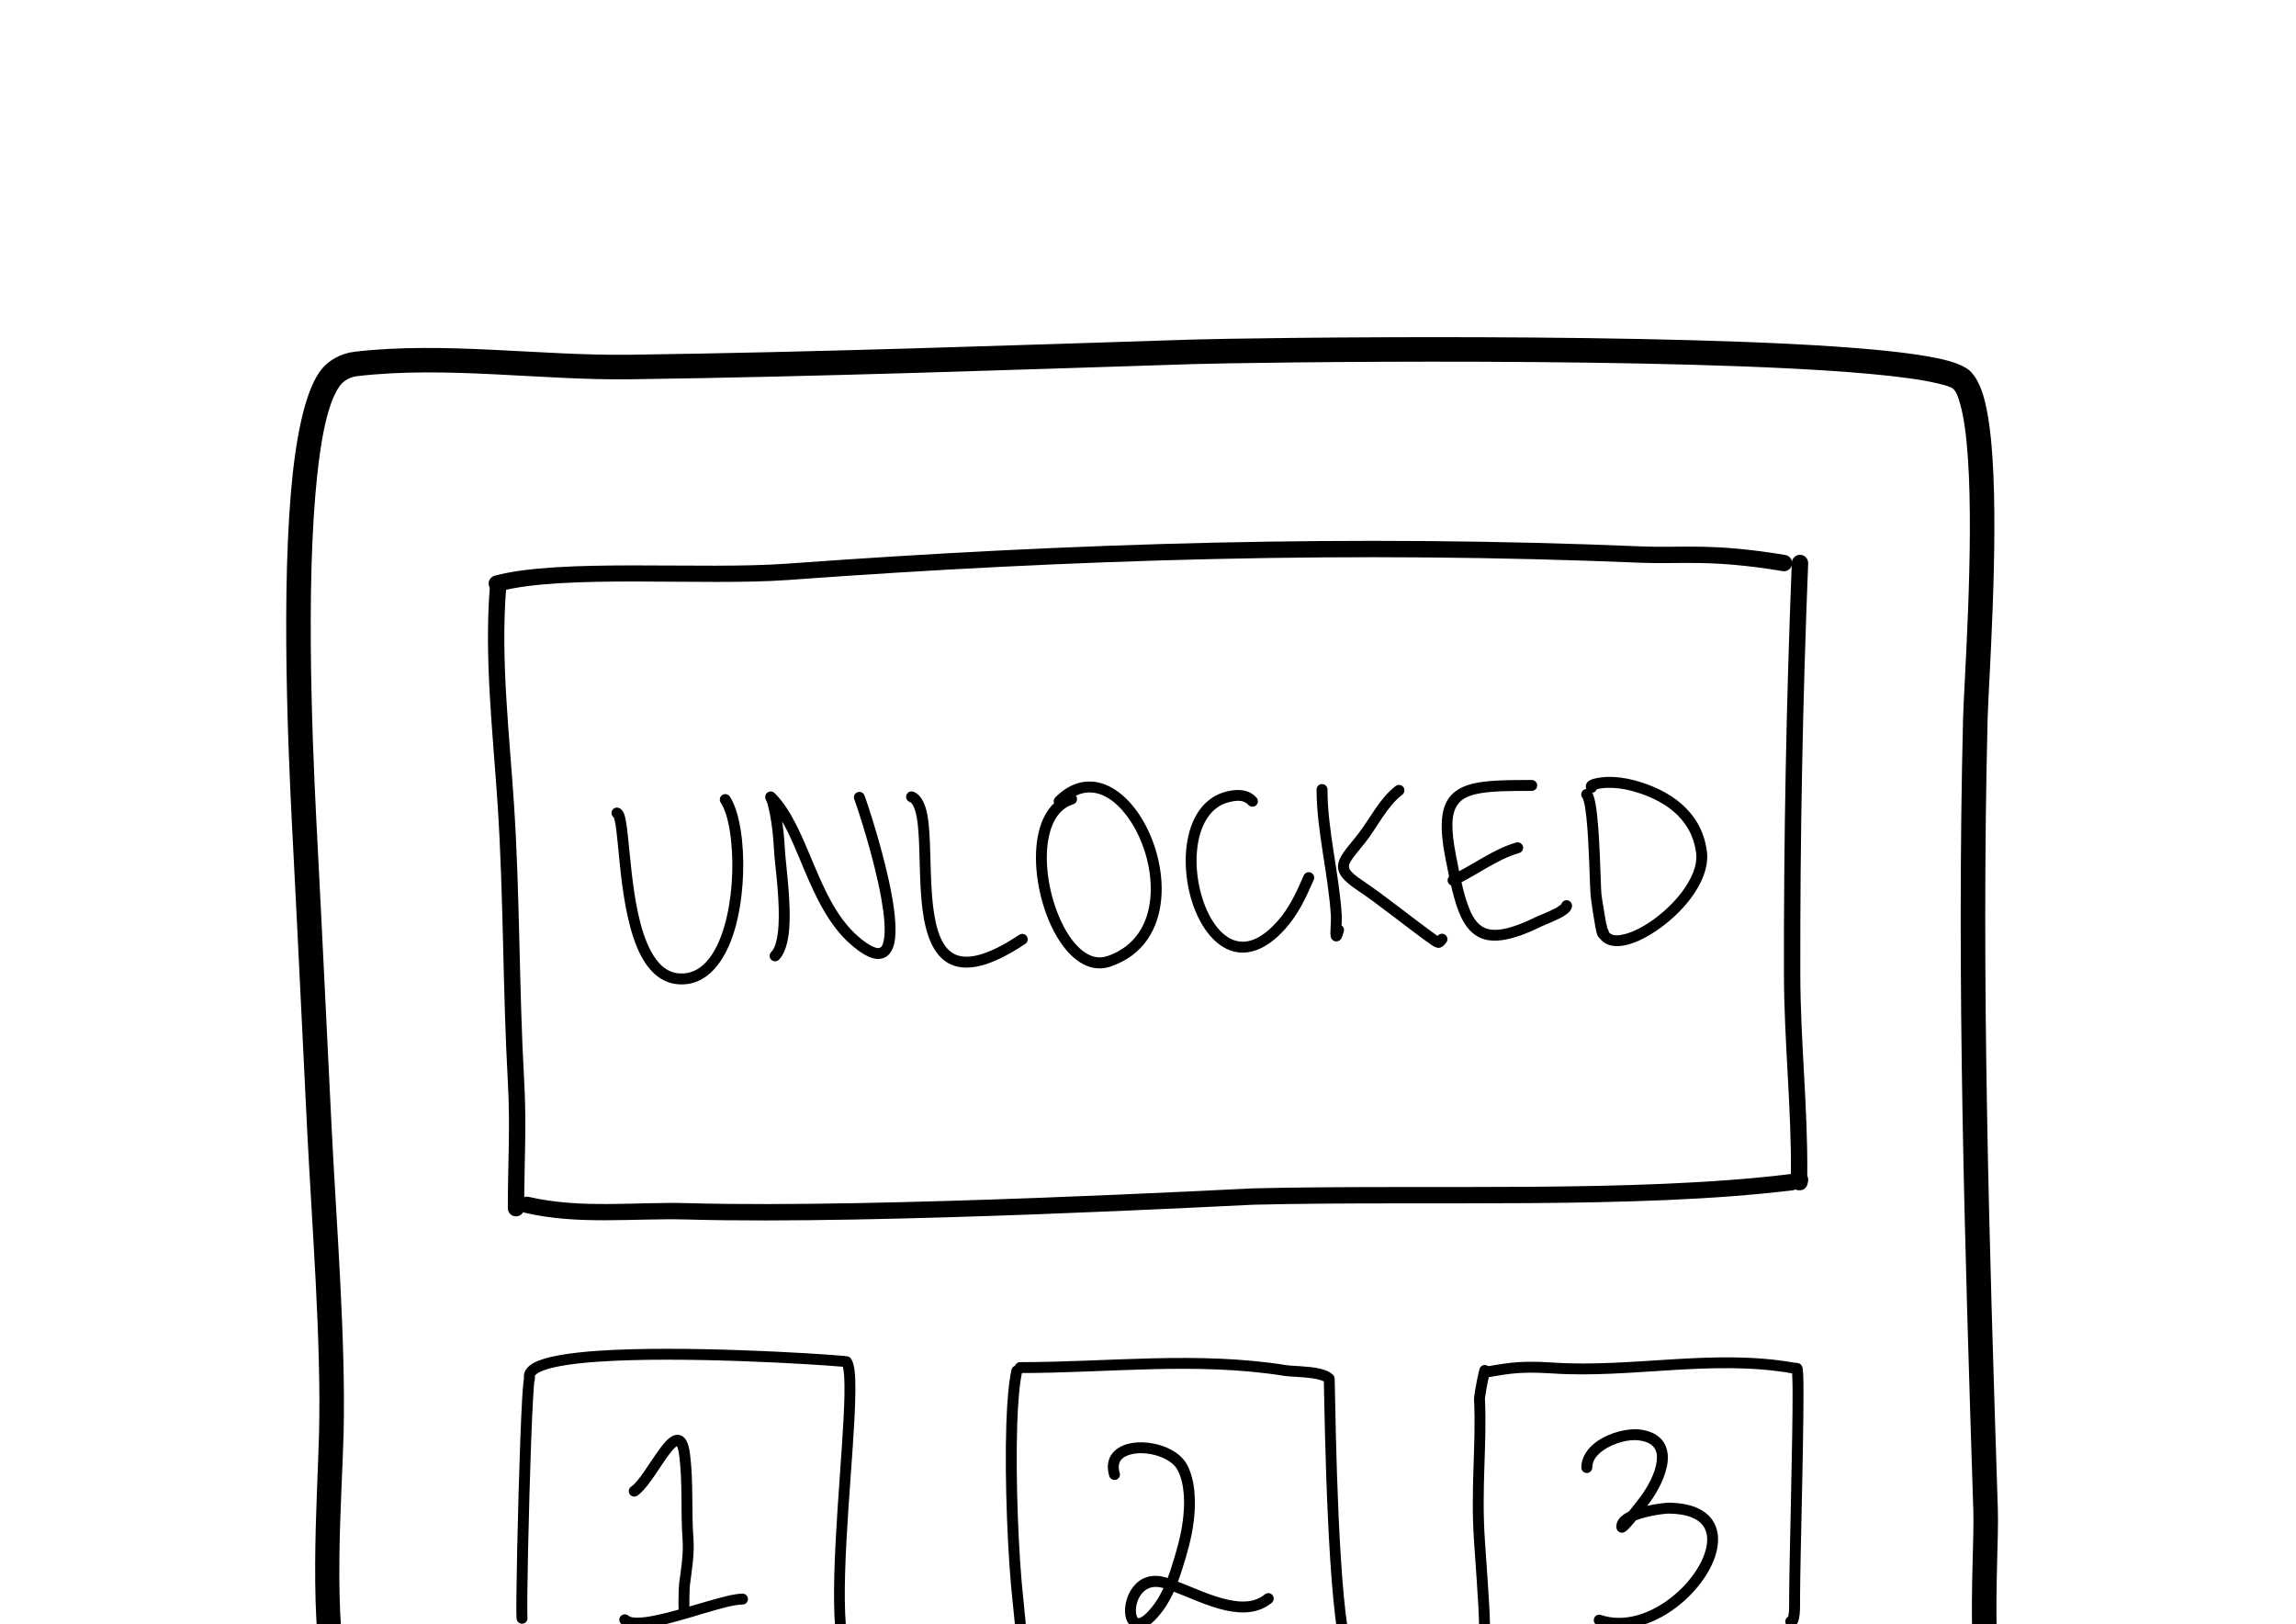 <?xml version="1.0" encoding="UTF-8" standalone="no"?>
<!DOCTYPE svg PUBLIC "-//W3C//DTD SVG 1.1//EN" "http://www.w3.org/Graphics/SVG/1.1/DTD/svg11.dtd">
<svg width="100%" height="100%" viewBox="0 0 3508 2481" version="1.1" xmlns="http://www.w3.org/2000/svg" xmlns:xlink="http://www.w3.org/1999/xlink" xml:space="preserve" xmlns:serif="http://www.serif.com/" style="fill-rule:evenodd;clip-rule:evenodd;stroke-linejoin:round;stroke-miterlimit:2;">
    <g transform="matrix(1,0.013,-0.013,0.996,-27.029,3.489)">
        <path d="M596.352,2575.45C565.702,2483.6 579.44,2281.53 580.457,2187.03C581.984,2045.23 565.32,1865.81 556.394,1724.32C546.44,1566.54 539.385,1445.22 529.131,1287.49C523.442,1199.99 505.337,935.093 518.553,749.05C523.94,673.222 533.647,610.926 553.221,581.827C559.549,572.42 569.837,567.171 580.968,565.733C716.684,548.19 861.213,568.824 997.92,565.188C1283.08,557.604 1569.56,543.645 1854.68,530.793C1943.74,526.778 2599.03,509.17 2891.93,532.315C2934.86,535.707 2969.82,539.936 2993.76,545.297C3005.89,548.015 3014.62,550.161 3018.61,553.645C3023.2,557.657 3026.15,565.636 3029.25,575.928C3035.55,596.856 3039.65,626.131 3042.37,659.97C3053.41,797.158 3040.73,1006.61 3040.12,1058.66C3035.36,1465.21 3053.32,1867.73 3071.56,2273.06C3073.41,2314.24 3069.12,2395.4 3072.59,2466.92C3075.06,2517.99 3081.99,2564.33 3096.26,2590.47C3101.23,2599.58 3112.64,2602.92 3121.71,2597.93C3130.79,2592.94 3134.12,2581.49 3129.14,2572.38C3116.78,2549.73 3112.19,2509.33 3110.05,2465.09C3106.58,2393.62 3110.87,2312.52 3109.02,2271.36C3090.82,1866.74 3072.86,1464.94 3077.62,1059.11C3078.24,1006.6 3090.88,795.323 3079.75,656.941C3076.78,619.92 3072.04,587.932 3065.14,565.037C3059.44,546.103 3051.67,532.634 3043.23,525.254C3037.81,520.518 3028.16,515.603 3014.26,511.658C2989.36,504.591 2947.86,498.974 2894.87,494.787C2600.67,471.539 1942.45,489.154 1853,493.186C1568.1,506.029 1281.85,519.979 996.927,527.557C858.975,531.226 713.13,510.694 576.178,528.397C554.324,531.222 534.567,542.29 522.142,560.761C500.356,593.15 487.144,661.971 481.148,746.372C467.807,934.187 485.967,1201.6 491.71,1289.95C501.963,1447.65 509.016,1568.94 518.969,1726.7C527.842,1867.34 544.477,2045.68 542.959,2186.63C541.909,2284.15 529.164,2492.62 560.794,2587.4C564.081,2597.25 574.717,2602.57 584.529,2599.27C594.342,2595.97 599.639,2585.3 596.352,2575.45Z"/>
    </g>
    <g transform="matrix(1,0,0,1,-5.22,17)">
        <g transform="matrix(1,0,0,1,-12.067,-12.298)">
            <path d="M765.72,891.742C756.908,1001.76 770.579,1116.46 777.72,1226.3C786.835,1366.52 785.322,1507.27 793.192,1647.56C797.136,1717.87 793.172,1770.86 793.172,1840.99C793.172,1847.89 798.773,1853.49 805.672,1853.49C812.571,1853.49 818.172,1847.89 818.172,1840.99C818.172,1770.35 822.125,1716.98 818.152,1646.16C810.278,1505.8 811.788,1364.98 802.667,1224.68C795.603,1116.03 781.923,1002.57 790.64,893.738C791.191,886.861 786.055,880.83 779.178,880.28C772.301,879.729 766.271,884.865 765.72,891.742Z"/>
        </g>
        <g transform="matrix(1,0,0,1,-11.067,-11.298)">
            <path d="M778.587,897.888C877.699,871.233 1091.62,889.696 1220.58,880.285C1657.64,848.391 2083.8,835.583 2523.99,854.001C2582.12,856.433 2629.91,848.329 2739.9,866.77C2746.7,867.911 2753.15,863.313 2754.29,856.509C2755.43,849.705 2750.84,843.255 2744.03,842.114C2632.47,823.409 2584,831.49 2525.03,829.022C2083.88,810.564 1656.78,823.387 1218.76,855.351C1088.43,864.862 872.26,846.808 772.094,873.746C765.432,875.538 761.478,882.401 763.27,889.063C765.061,895.726 771.925,899.68 778.587,897.888Z"/>
        </g>
        <g transform="matrix(0.955,0.038,-0.042,1.055,185.539,-195.213)">
            <path d="M2780.55,1771.65C2781.82,1773.67 2782.44,1776.05 2782.19,1778.53C2781.76,1782.82 2780.89,1784.96 2780.51,1785.7C2777.69,1791.3 2773.02,1792.3 2770.32,1792.65C2766.59,1793.12 2759.82,1792.89 2756.3,1785.42C2755.93,1784.64 2755.35,1783.03 2755.04,1780.81C2754.6,1777.72 2754.3,1771.54 2754.24,1769.76C2750.92,1673.6 2734.88,1577.97 2730.45,1482.13C2721.28,1283.69 2716.81,1084.44 2716.81,885.817C2716.81,879.282 2722.67,873.977 2729.89,873.977C2737.11,873.977 2742.97,879.282 2742.97,885.817C2742.97,1084.11 2747.44,1283.03 2756.59,1481.14C2761.02,1577.06 2777.07,1672.78 2780.39,1769.02C2780.41,1769.47 2780.47,1770.47 2780.55,1771.65Z"/>
        </g>
        <g transform="matrix(1,0,0,1,-28.067,-6.298)">
            <path d="M835.439,1842.03C917.864,1861.03 1000.67,1849.89 1084.4,1852.26C1374.98,1860.51 1931.52,1830.06 1948.35,1829.65C2213.52,1823.23 2534.23,1836.93 2772.56,1807.56C2779.41,1806.72 2784.28,1800.47 2783.44,1793.63C2782.6,1786.78 2776.35,1781.9 2769.5,1782.75C2531.88,1812.03 2212.13,1798.26 1947.74,1804.66C1930.94,1805.07 1375.25,1835.51 1085.11,1827.27C1003.04,1824.95 921.849,1836.29 841.054,1817.67C834.332,1816.12 827.616,1820.32 826.066,1827.04C824.517,1833.76 828.716,1840.48 835.439,1842.03Z"/>
        </g>
    </g>
    <path d="M805.792,2470.41C806.579,2474.21 804.616,2478.17 800.915,2479.76C796.689,2481.57 791.785,2479.61 789.971,2475.38C789.757,2474.89 789.216,2473.18 789.077,2470.26C788.833,2465.14 788.836,2451.89 789.05,2433.29C789.899,2359.8 793.956,2201.75 797.866,2135.29C798.922,2117.33 800.251,2105.58 801.232,2102.97C802.849,2098.66 807.657,2096.48 811.963,2098.1C816.268,2099.71 818.452,2104.52 816.835,2108.83C816.004,2111.04 815.399,2121.05 814.504,2136.27C810.604,2202.56 806.562,2360.18 805.716,2433.49C805.495,2452.65 805.765,2468.89 805.792,2470.41Z"/>
    <g transform="matrix(1.254,0,0,1.142,-316.906,-272.945)">
        <path d="M1279.66,2067.32L1277.9,2067.14C1245.76,2063.95 1083,2052.78 981.341,2060.54C952.991,2062.7 929.492,2066.27 915.242,2072.06C911.265,2073.68 908.101,2075.39 905.977,2077.43C905.041,2078.32 904.264,2079.13 904.264,2080.22C904.264,2084.25 901.287,2087.52 897.62,2087.52C893.954,2087.52 890.977,2084.25 890.977,2080.22C890.977,2073.42 894.835,2066.93 903.281,2061.95C917.023,2053.85 945.165,2048.67 980.42,2045.98C1082.81,2038.16 1246.72,2049.39 1279.09,2052.6C1283.07,2053 1285.42,2053.4 1285.92,2053.57C1288.1,2054.27 1289.03,2055.63 1289.43,2056.2C1291.33,2058.97 1293.01,2064.2 1293.88,2071.74C1295.47,2085.55 1295.12,2108.7 1293.78,2137.14C1289.41,2229.48 1274.53,2379.06 1286.69,2439.79C1287.48,2443.72 1285.21,2447.62 1281.63,2448.48C1278.05,2449.35 1274.5,2446.86 1273.71,2442.92C1261.4,2381.41 1276.09,2229.9 1280.51,2136.38C1281.62,2112.85 1282.08,2093.08 1281.21,2079.51C1280.94,2075.33 1280.56,2071.79 1280,2068.97C1279.88,2068.37 1279.78,2067.82 1279.66,2067.32Z"/>
    </g>
    <g transform="matrix(-0.999,0.049,0.049,0.999,3057.1,-47.987)">
        <path d="M1614.45,2063.49C1619.53,2082.08 1623.46,2111.24 1626.3,2145.5C1633.51,2232.28 1633.95,2352.18 1630.21,2413.48C1624.07,2513.96 1630.78,2540.73 1614.31,2590.06C1612.86,2594.43 1608.13,2596.78 1603.77,2595.33C1599.41,2593.87 1597.05,2589.15 1598.51,2584.79C1614.57,2536.65 1607.59,2510.5 1613.57,2412.46C1617.28,2351.72 1616.84,2232.88 1609.69,2146.88C1606.95,2113.88 1603.26,2085.78 1598.37,2067.88C1597.16,2063.44 1599.78,2058.85 1604.21,2057.64C1608.65,2056.43 1613.24,2059.05 1614.45,2063.49Z"/>
    </g>
    <g transform="matrix(1.01,0,0,1.008,-96.395,14.39)">
        <path d="M2098.04,2079.24C2096.81,2078.55 2095.33,2077.98 2093.72,2077.43C2089.98,2076.16 2085.56,2075.26 2080.88,2074.57C2065.22,2072.25 2046.89,2072.21 2038.29,2070.84C1904.77,2049.58 1772.34,2066.56 1638.75,2066.56C1634.2,2066.56 1630.51,2062.86 1630.51,2058.3C1630.51,2053.74 1634.2,2050.03 1638.75,2050.03C1773.2,2050.03 1906.5,2033.12 2040.88,2054.52C2050.99,2056.13 2074.44,2055.94 2091.4,2059.68C2100.52,2061.7 2107.95,2065.05 2112.12,2069.47C2112.46,2069.83 2113.98,2071.21 2114.34,2074.34C2114.42,2075.08 2114.55,2078.74 2114.68,2084.84C2115.89,2141.12 2119.73,2422.63 2141.66,2488.35C2143.11,2492.67 2140.78,2497.36 2136.46,2498.81C2132.14,2500.25 2127.47,2497.91 2126.02,2493.59C2103.82,2427.07 2099.41,2142.16 2098.19,2085.19C2098.14,2082.96 2098.09,2080.86 2098.04,2079.24Z"/>
    </g>
    <g transform="matrix(1,0,0,1,-57.059,33.869)">
        <path d="M2325.86,2102.88C2329.23,2173.12 2320.24,2238.13 2325.82,2319.67C2332.5,2417.32 2333.93,2428.87 2333.93,2483.81C2333.93,2488.41 2330.19,2492.15 2325.59,2492.15C2320.99,2492.15 2317.26,2488.41 2317.26,2483.81C2317.26,2429.25 2315.83,2417.78 2309.2,2320.8C2303.59,2238.89 2312.65,2173.62 2309.18,2103.01C2309.16,2102.59 2309.18,2102.16 2309.22,2101.74C2309.22,2101.74 2311.09,2083.67 2317.5,2057.68C2318.61,2053.22 2323.12,2050.49 2327.59,2051.59C2332.06,2052.69 2334.79,2057.21 2333.68,2061.68C2328.26,2083.67 2326.24,2099.68 2325.86,2102.88Z"/>
    </g>
    <g transform="matrix(1.058,0,0,1.024,-216.716,-16.057)">
        <path d="M2792.86,2064.48L2792.75,2064.46C2677.35,2043.51 2559.57,2072.56 2445.93,2064.57C2393.45,2060.88 2376.15,2067.11 2350.7,2070.74C2346.39,2071.36 2342.41,2068.24 2341.82,2063.8C2341.22,2059.35 2344.24,2055.24 2348.54,2054.62C2374.86,2050.87 2392.75,2044.52 2447,2048.33C2561.11,2056.36 2679.36,2027.42 2795.22,2048.39C2795.95,2048.47 2800.11,2048.93 2800.97,2049.07C2803.81,2049.55 2805.12,2051.04 2805.37,2051.3C2806.07,2052 2807.1,2053.26 2807.73,2055.46C2808.16,2056.98 2808.62,2060.52 2808.86,2065.81C2811.09,2114.33 2804.3,2342.01 2804.3,2402.13C2804.3,2404.43 2804.62,2415.48 2803.71,2424.35C2803.23,2429.08 2802.33,2433.27 2801.12,2435.93C2798.2,2442.43 2793.43,2444.06 2788.46,2442.41C2784.33,2441.03 2782.05,2436.44 2783.38,2432.17C2784.03,2430.09 2785.42,2428.46 2787.14,2427.5C2787.53,2425.48 2788.15,2421.89 2788.32,2419.22C2788.79,2411.8 2788.55,2403.97 2788.55,2402.13C2788.55,2348.76 2793.92,2163.16 2793.54,2088.55C2793.49,2078.51 2793.12,2069.56 2792.86,2064.48ZM2792.99,2426.83L2793.3,2426.92C2793.2,2426.89 2793.09,2426.85 2792.99,2426.83Z"/>
    </g>
    <g transform="matrix(1.34,0,0,1.256,-398.681,-542.978)">
        <path d="M1069.34,2191.18C1068.64,2191.68 1067.59,2192.47 1066.83,2193.26C1064.58,2195.57 1062.19,2198.72 1059.69,2202.34C1053.12,2211.84 1045.91,2224.36 1038.96,2234.47C1033.84,2241.93 1028.75,2248.12 1024.18,2251.44C1021.34,2253.5 1017.47,2252.72 1015.54,2249.69C1013.61,2246.66 1014.34,2242.53 1017.18,2240.47C1021.68,2237.21 1026.56,2230.32 1031.65,2222.58C1040.23,2209.51 1049.07,2194.01 1056.48,2185.57C1059.67,2181.93 1062.78,2179.47 1065.49,2178.33C1068.54,2177.05 1071.39,2177.09 1073.99,2178.24C1076.22,2179.24 1078.44,2181.17 1080.22,2184.65C1081.87,2187.87 1083.31,2192.92 1084.22,2200.27C1088.39,2234.12 1085.82,2269.38 1088.18,2303.57C1089.48,2322.39 1086.48,2341.18 1084.22,2359.83C1083.75,2363.72 1083.35,2382.13 1083.68,2389C1084.31,2390.44 1084.47,2392.12 1084,2393.76C1082.67,2398.41 1079.33,2398.74 1078.22,2398.81C1076.52,2398.92 1073.42,2398.58 1071.93,2394.4C1071.69,2393.73 1071.31,2391.58 1071.21,2388.47C1070.95,2380.23 1071.4,2362.12 1071.88,2358.12C1074.04,2340.36 1077.02,2322.47 1075.78,2304.54C1073.43,2270.61 1076.04,2235.61 1071.89,2202C1071.4,2198.05 1070.79,2194.98 1070,2192.69C1069.82,2192.17 1069.57,2191.62 1069.34,2191.18ZM1072.21,2389.55L1072.21,2389.55L1072.22,2389.52L1072.21,2389.55Z"/>
    </g>
    <g transform="matrix(1.34,0,0,1.256,-398.681,-546.747)">
        <path d="M1005.71,2410.26C1008.63,2413.1 1012.89,2414.99 1018.34,2415.71C1024.76,2416.56 1033.14,2415.83 1042.62,2414C1076.32,2407.51 1125.31,2386.84 1144.13,2386.84C1147.56,2386.84 1150.34,2383.87 1150.34,2380.2C1150.34,2376.54 1147.56,2373.57 1144.13,2373.57C1124.91,2373.57 1074.81,2394.32 1040.41,2400.94C1033.63,2402.25 1027.51,2402.99 1022.47,2402.76C1018.83,2402.61 1015.86,2402.18 1014.09,2400.45C1011.55,2397.99 1007.62,2398.18 1005.31,2400.89C1002.99,2403.59 1003.17,2407.79 1005.71,2410.26Z"/>
    </g>
    <g transform="matrix(1.205,0,0,1.144,-409.701,-323.423)">
        <path d="M1820.55,2389.87C1822.43,2384.59 1824.14,2379.23 1825.76,2373.85C1831.79,2353.81 1837.37,2333.68 1839.81,2312.85C1842.27,2291.89 1842.76,2265.3 1833.15,2245.8C1829.68,2238.78 1822.9,2233.42 1814.98,2229.63C1802.23,2223.53 1786.39,2221.53 1774.23,2224.71C1768.52,2226.2 1763.64,2228.78 1760.84,2233.05C1758.18,2237.12 1757.74,2242.61 1759.73,2249.57C1760.83,2253.42 1758.76,2257.49 1755.11,2258.65C1751.45,2259.81 1747.59,2257.62 1746.49,2253.78C1742.98,2241.51 1744.77,2231.94 1749.45,2224.78C1754.01,2217.82 1761.6,2212.99 1770.9,2210.56C1785.75,2206.68 1805.13,2208.91 1820.69,2216.36C1831.63,2221.59 1840.65,2229.39 1845.42,2239.08C1856.26,2261.08 1856.31,2290.99 1853.54,2314.64C1850.99,2336.35 1845.24,2357.36 1838.94,2378.25C1837.28,2383.79 1835.51,2389.3 1833.58,2394.73C1852.86,2402.62 1875.94,2414.16 1897.9,2419.07C1914.84,2422.86 1931.11,2422.74 1943.68,2411.75C1946.62,2409.18 1950.98,2409.61 1953.42,2412.7C1955.86,2415.8 1955.45,2420.4 1952.51,2422.97C1936.67,2436.81 1916.37,2438.1 1895.03,2433.33C1872.19,2428.22 1848.15,2416.07 1828.33,2408.12C1822.26,2422.18 1814.53,2435.36 1803.75,2446.74C1793.66,2457.37 1785.16,2459.18 1779.43,2457.49C1772.93,2455.56 1768.1,2448.83 1766.82,2439.16C1763.82,2416.55 1779.94,2378.11 1817.31,2388.87C1818.37,2389.17 1819.45,2389.5 1820.55,2389.87ZM1815.21,2403.39C1814.69,2403.22 1814.18,2403.07 1813.67,2402.93C1788.7,2395.74 1778.51,2422.04 1780.52,2437.14C1780.74,2438.83 1781.12,2440.36 1781.71,2441.64C1782.09,2442.46 1782.44,2443.24 1783.17,2443.45C1783.98,2443.69 1784.9,2443.34 1786.02,2442.8C1788.37,2441.68 1790.98,2439.58 1793.96,2436.43C1803.22,2426.68 1809.91,2415.4 1815.21,2403.39Z"/>
    </g>
    <g transform="matrix(1.324,0,0,1.324,-859.885,-690.773)">
        <path d="M2529.15,2265.73C2532.97,2261.09 2537.65,2255.16 2543.02,2247.92C2550.99,2237.18 2559.77,2221.3 2561.32,2207.36C2561.96,2201.57 2561.36,2196.15 2558.25,2191.94C2555.04,2187.59 2549.31,2184.77 2540.54,2183.61C2529.28,2182.11 2511.83,2186.47 2499.64,2195.08C2492.4,2200.18 2486.91,2206.79 2486.91,2214.98C2486.91,2218.45 2484.09,2221.28 2480.61,2221.28C2477.14,2221.28 2474.32,2218.45 2474.32,2214.98C2474.32,2202.78 2481.61,2192.39 2492.38,2184.79C2507.2,2174.33 2528.51,2169.3 2542.2,2171.13C2555.36,2172.88 2563.55,2177.93 2568.38,2184.45C2573.3,2191.12 2574.85,2199.58 2573.83,2208.75C2572.05,2224.74 2562.27,2243.09 2553.13,2255.42C2552.19,2256.68 2551.29,2257.9 2550.4,2259.07C2561.7,2256.61 2572.35,2255.49 2575.65,2255.53C2601.52,2255.88 2617.13,2263.81 2625.14,2275.01C2633.39,2286.54 2634.04,2302.05 2628.4,2318.46C2620.68,2340.93 2601.11,2365.26 2576.44,2381.59C2551.36,2398.17 2521.14,2406.41 2492.95,2397.02C2489.65,2395.92 2487.87,2392.36 2488.97,2389.06C2490.06,2385.76 2493.63,2383.98 2496.93,2385.08C2521.46,2393.25 2547.66,2385.53 2569.49,2371.09C2591.72,2356.38 2609.54,2334.62 2616.5,2314.37C2620.64,2302.29 2620.98,2290.82 2614.9,2282.34C2608.59,2273.51 2595.87,2268.39 2575.48,2268.12C2570.97,2268.06 2550.87,2270.45 2537.29,2275.91C2533.52,2280.52 2530.76,2283.61 2528.87,2285.56C2526.12,2288.39 2524.23,2289.44 2523.51,2289.71C2520.95,2290.67 2519.12,2289.95 2517.97,2289.3C2516.38,2288.39 2515.14,2286.94 2514.81,2284.64C2513.82,2277.71 2518.53,2271.12 2527.54,2266.52C2528.06,2266.25 2528.6,2265.99 2529.15,2265.73Z"/>
    </g>
    <g transform="matrix(1,0,0,1,61.925,3.194)">
        <path d="M875.854,1245.62C873.075,1243.66 871.677,1240.1 872.622,1236.62C873.831,1232.19 878.415,1229.57 882.853,1230.77C885.929,1231.61 889.931,1234.72 892.216,1241.68C896.472,1254.66 898.539,1288.48 902.925,1327.34C907.645,1369.17 915.17,1417.11 932.443,1449.52C942.745,1468.85 956.447,1482.54 976.091,1483.83C992.976,1484.94 1006.69,1477.83 1017.7,1465.63C1029.72,1452.3 1038.58,1433.16 1044.88,1411.43C1056.64,1370.91 1059.35,1321.48 1055.19,1281.72C1052.53,1256.23 1047.21,1234.79 1039.25,1222.87C1036.7,1219.05 1037.73,1213.87 1041.56,1211.32C1045.38,1208.76 1050.56,1209.79 1053.12,1213.62C1062.11,1227.1 1068.75,1251.16 1071.77,1279.99C1076.13,1321.7 1073.22,1373.56 1060.89,1416.07C1046.26,1466.51 1017.83,1503.28 974.998,1500.46C949.639,1498.8 931.035,1482.32 917.735,1457.36C899.604,1423.34 891.317,1373.11 886.363,1329.21C882.638,1296.21 880.787,1266.93 877.606,1251.68C877.114,1249.33 876.237,1246.71 875.854,1245.62Z"/>
        <path d="M1133.2,1251.72C1135.36,1266.38 1136.59,1281.22 1137.4,1295.89C1138.6,1317.61 1147.41,1375.71 1143.73,1417.51C1141.95,1437.62 1136.94,1454.15 1128.19,1462.89C1124.93,1466.14 1119.65,1466.14 1116.4,1462.89C1113.15,1459.63 1113.15,1454.35 1116.41,1451.1C1119.67,1447.85 1121.87,1442.9 1123.57,1436.96C1126.63,1426.3 1127.79,1412.69 1127.95,1398.11C1128.38,1359.8 1121.77,1315.15 1120.76,1296.81C1119.41,1272.48 1116.94,1247.66 1110.6,1224.05C1110.24,1222.69 1108.71,1219.91 1108.12,1218.48C1107.46,1216.86 1107.27,1215.56 1107.23,1214.91C1106.98,1210.76 1109.18,1208.58 1110.88,1207.41C1112.1,1206.59 1116.79,1203.57 1121.93,1208.7C1147.85,1234.59 1164.11,1276.16 1182.05,1318.67C1199.03,1358.9 1217.61,1400.03 1249.47,1427.52C1258.6,1435.39 1266.16,1440.53 1272.47,1443.2C1276.65,1444.98 1279.89,1445.74 1282.46,1444.63C1286.01,1443.08 1287.32,1438.63 1288.42,1432.94C1291.34,1417.9 1289.1,1394.89 1284.59,1369.46C1273.69,1307.91 1248.91,1232.82 1243.27,1217.79C1241.65,1213.48 1243.83,1208.68 1248.14,1207.06C1252.44,1205.44 1257.25,1207.63 1258.87,1211.93C1264.62,1227.26 1289.89,1303.81 1301,1366.56C1305.94,1394.4 1307.98,1419.64 1304.79,1436.12C1302.39,1448.46 1296.84,1456.54 1289.11,1459.9C1284.2,1462.05 1278.15,1462.51 1270.79,1460.3C1262.44,1457.8 1251.76,1451.5 1238.59,1440.13C1204.84,1411.02 1184.68,1367.76 1166.7,1325.15C1155.71,1299.11 1145.6,1273.33 1133.2,1251.72Z"/>
        <path d="M1327.84,1221.86C1331.4,1223.23 1333.43,1227.07 1335.29,1232.05C1337.94,1239.17 1339.53,1248.52 1340.61,1259.32C1344.13,1294.26 1342.19,1343.46 1347.41,1385.29C1352.13,1423.16 1363.37,1454.96 1386.89,1468.11C1399.24,1475 1415.07,1477.22 1435.48,1472.28C1454.05,1467.78 1476.81,1457.19 1504.62,1438.68C1508.45,1436.13 1509.49,1430.95 1506.94,1427.12C1504.39,1423.3 1499.21,1422.26 1495.38,1424.81C1469.67,1441.93 1448.72,1451.92 1431.55,1456.08C1416.23,1459.79 1404.29,1458.74 1395.02,1453.56C1385.74,1448.37 1379.31,1439.24 1374.52,1427.84C1369.21,1415.18 1366.02,1399.81 1363.95,1383.23C1357.84,1334.32 1361.48,1275.35 1354.82,1240.75C1351.27,1222.33 1344.06,1210.24 1333.82,1206.3C1329.53,1204.65 1324.7,1206.8 1323.05,1211.09C1321.4,1215.38 1323.55,1220.21 1327.84,1221.86Z"/>
        <path d="M1548.53,1223.84C1547.38,1220.86 1548.01,1217.35 1550.42,1214.95C1569.11,1196.28 1588.63,1189.44 1607.28,1190.82C1634.36,1192.82 1660.26,1212.87 1679.54,1242.43C1702.61,1277.78 1716.36,1326.51 1712.25,1370.51C1708.02,1415.88 1685.14,1456.24 1635.1,1473.22C1614.97,1480.05 1595.76,1474.36 1578.92,1459.98C1563.64,1446.91 1550.3,1426.4 1540.32,1402.46C1522.7,1360.16 1515.56,1307.2 1525.16,1267.63C1529.48,1249.81 1537.17,1234.64 1548.53,1223.84ZM1581.87,1212.3C1582.48,1213.07 1582.97,1213.96 1583.28,1214.96C1584.66,1219.34 1582.23,1224.03 1577.84,1225.41C1558.06,1231.65 1546.76,1249.29 1541.36,1271.57C1532.49,1308.11 1539.43,1356.98 1555.71,1396.06C1564.57,1417.32 1576.17,1435.7 1589.75,1447.3C1601.78,1457.59 1615.35,1462.32 1629.74,1457.44C1672.72,1442.85 1692.02,1407.92 1695.66,1368.96C1699.42,1328.61 1686.74,1283.95 1665.59,1251.54C1649.5,1226.88 1628.64,1209.11 1606.05,1207.44C1598.07,1206.85 1589.97,1208.38 1581.87,1212.3Z"/>
        <path d="M1857.86,1215.31C1846.39,1202.41 1829.25,1201.85 1812.96,1205.71C1787.17,1211.83 1769.78,1229.97 1759.84,1254.24C1745.85,1288.41 1746.95,1335.08 1759.32,1374.26C1772.2,1415.04 1797.57,1447.15 1829.03,1451.51C1850.26,1454.45 1875.08,1445.31 1901.35,1416.24C1921.71,1393.7 1933.37,1368.22 1945.3,1340.82C1947.13,1336.6 1945.2,1331.69 1940.98,1329.85C1936.77,1328.02 1931.85,1329.95 1930.02,1334.16C1918.82,1359.88 1908.09,1383.92 1888.99,1405.07C1867.77,1428.54 1848.46,1437.37 1831.31,1435C1818.86,1433.27 1807.95,1425.65 1798.73,1414.65C1788.71,1402.7 1780.76,1386.79 1775.22,1369.24C1764.01,1333.76 1762.59,1291.5 1775.27,1260.56C1783.1,1241.42 1796.47,1226.75 1816.81,1221.93C1827.07,1219.5 1838.18,1218.26 1845.41,1226.39C1848.47,1229.83 1853.74,1230.13 1857.18,1227.08C1860.61,1224.02 1860.92,1218.75 1857.86,1215.31Z"/>
        <path d="M1987.81,1410.43C1990.77,1412.35 1992.29,1416.03 1991.31,1419.62C1989.56,1426.05 1988.12,1429.41 1987.3,1430.68C1985.75,1433.08 1983.94,1433.97 1982.74,1434.41C1980.42,1435.26 1978.27,1435.08 1976.27,1434.17C1974.8,1433.51 1973.07,1432.29 1971.93,1429.82C1971.45,1428.78 1970.83,1426.38 1970.77,1423.01C1970.66,1416.31 1971.89,1402.32 1971.57,1396.83C1967.76,1332.88 1949.65,1266.23 1949.65,1202.88C1949.65,1198.29 1953.39,1194.55 1957.99,1194.55C1962.59,1194.55 1966.32,1198.29 1966.32,1202.88C1966.32,1265.91 1984.41,1332.21 1988.2,1395.84C1988.39,1398.94 1988.09,1404.74 1987.81,1410.43Z"/>
        <path d="M2134.51,1426.56C2137.23,1422.86 2142.43,1422.04 2146.14,1424.75C2149.86,1427.45 2150.68,1432.67 2147.97,1436.39C2143.74,1442.2 2140.43,1444.21 2137.48,1444.67C2134.67,1445.11 2130.74,1444.32 2124.42,1439.84C2085.3,1412.07 2048.81,1381.45 2008.86,1354.56C1991.26,1342.71 1983.98,1333.05 1982.65,1324.04C1981.73,1317.85 1983.28,1311.52 1987.33,1304.44C1991.92,1296.43 2000.13,1286.98 2010.41,1274.21C2030.15,1249.67 2045.06,1217.11 2070.47,1197.58C2074.12,1194.78 2079.35,1195.46 2082.16,1199.11C2084.96,1202.76 2084.27,1207.99 2080.62,1210.79C2056.23,1229.54 2042.34,1261.11 2023.39,1284.66C2015.3,1294.71 2008.51,1302.55 2003.97,1309.27C2000.77,1313.99 1998.56,1317.71 1999.13,1321.6C1999.49,1323.96 2000.95,1326.19 2003.26,1328.73C2006.6,1332.38 2011.51,1336.25 2018.16,1340.73C2058.23,1367.7 2094.83,1398.4 2134.07,1426.25L2134.51,1426.56Z"/>
        <g transform="matrix(0.928,0,0,0.926,155.63,105.686)">
            <path d="M2336.15,1374.16C2337.31,1369.91 2341.44,1367.05 2345.93,1367.62C2350.85,1368.23 2354.35,1372.74 2353.73,1377.66C2353.4,1380.3 2352.19,1383.17 2349.79,1385.97C2347.75,1388.34 2344.62,1390.87 2340.75,1393.3C2328.92,1400.72 2309.11,1407.98 2303.69,1410.66C2255.92,1434.2 2224.8,1439.04 2203.41,1429.88C2189.66,1424 2179.28,1412.49 2171.12,1395.32C2160.29,1372.53 2153.18,1339.02 2144.93,1296.24C2135.46,1247.14 2137.96,1217.32 2150.91,1199.13C2159.27,1187.4 2171.93,1179.89 2189.45,1175.47C2212.66,1169.61 2245.14,1169.15 2287.47,1169.15C2292.43,1169.15 2296.45,1173.18 2296.45,1178.15C2296.45,1183.12 2292.43,1187.15 2287.47,1187.15C2253.57,1187.15 2226.23,1187.32 2205.15,1190.65C2186.63,1193.58 2173.33,1198.65 2165.54,1209.58C2154.45,1225.15 2154.46,1250.79 2162.57,1292.82C2169.18,1327.11 2174.89,1355.23 2182.66,1376.33C2189.5,1394.94 2197.56,1407.81 2210.47,1413.33C2218.97,1416.97 2229.36,1417.29 2242.36,1414.65C2256.95,1411.68 2274.46,1405 2295.75,1394.51C2300.26,1392.28 2315.04,1386.85 2326.39,1380.81C2330.36,1378.69 2335.18,1374.93 2336.15,1374.16Z"/>
        </g>
        <g transform="matrix(0.928,0,0,0.926,155.63,105.686)">
            <path d="M2161.67,1342.8C2196.64,1326.68 2229.68,1300.22 2266.73,1289.65C2271.5,1288.29 2274.27,1283.31 2272.91,1278.53C2271.55,1273.75 2266.58,1270.98 2261.81,1272.34C2223.89,1283.16 2189.94,1309.96 2154.16,1326.45C2149.66,1328.53 2147.68,1333.88 2149.76,1338.39C2151.83,1342.9 2157.17,1344.88 2161.67,1342.8Z"/>
        </g>
        <path d="M2356.24,1216.05C2353.22,1212.79 2353.29,1207.69 2356.46,1204.51C2359.71,1201.26 2364.99,1201.26 2368.25,1204.51C2369.51,1205.77 2370.84,1207.68 2371.97,1210.3C2373.59,1214.06 2375.08,1219.94 2376.3,1227.33C2382.52,1264.89 2383.47,1345.69 2384.81,1362.23C2385.26,1367.71 2391.07,1401.77 2393.24,1414.38C2394.99,1416 2396.04,1418.36 2395.9,1420.93C2395.58,1427.09 2392.63,1429.48 2391.74,1430.08C2389.27,1431.75 2386.66,1432.02 2383.92,1430.96C2382.78,1430.52 2379.81,1428.95 2378.27,1424.44C2375.27,1415.64 2368.79,1370.81 2368.2,1363.58C2367.03,1349.2 2366.21,1285.97 2361.88,1245.4C2360.82,1235.46 2359.57,1226.93 2358,1221.01C2357.46,1218.95 2356.38,1216.39 2356.24,1216.05Z"/>
        <path d="M2377.64,1202.5C2377.16,1203.82 2376.33,1205.04 2375.17,1206C2371.64,1208.95 2366.38,1208.48 2363.43,1204.94C2361.01,1202.04 2360.64,1199.16 2361.08,1196.61C2361.47,1194.4 2362.63,1192.1 2365.02,1190.19C2366.95,1188.65 2370.45,1187.11 2374.62,1186.11C2381.66,1184.41 2390.87,1183.71 2391.7,1183.68C2406.56,1183.17 2421.19,1185.04 2435.52,1188.89C2490.59,1203.71 2538.12,1237.03 2545.99,1297.17C2549.08,1320.77 2538.36,1346.86 2520.49,1370.3C2494.68,1404.15 2454.27,1432.44 2424.3,1440.04C2409.01,1443.91 2396.07,1442.37 2387.6,1435.64C2381.54,1430.83 2377.3,1423.31 2376.34,1412.28C2375.95,1407.7 2379.34,1403.66 2383.92,1403.26C2388.51,1402.86 2392.55,1406.26 2392.95,1410.84C2393.42,1416.27 2394.97,1420.22 2397.96,1422.59C2403.07,1426.65 2410.99,1426.22 2420.21,1423.88C2447.41,1416.99 2483.81,1390.92 2507.24,1360.19C2522.19,1340.58 2532.05,1319.08 2529.46,1299.33C2522.53,1246.37 2479.69,1218.04 2431.19,1204.99C2418.46,1201.56 2405.47,1199.89 2392.27,1200.34C2391.57,1200.36 2383.13,1200.93 2377.64,1202.5ZM2376.55,1194.68L2376.58,1194.72L2376.56,1194.69L2376.55,1194.68Z"/>
    </g>
</svg>
